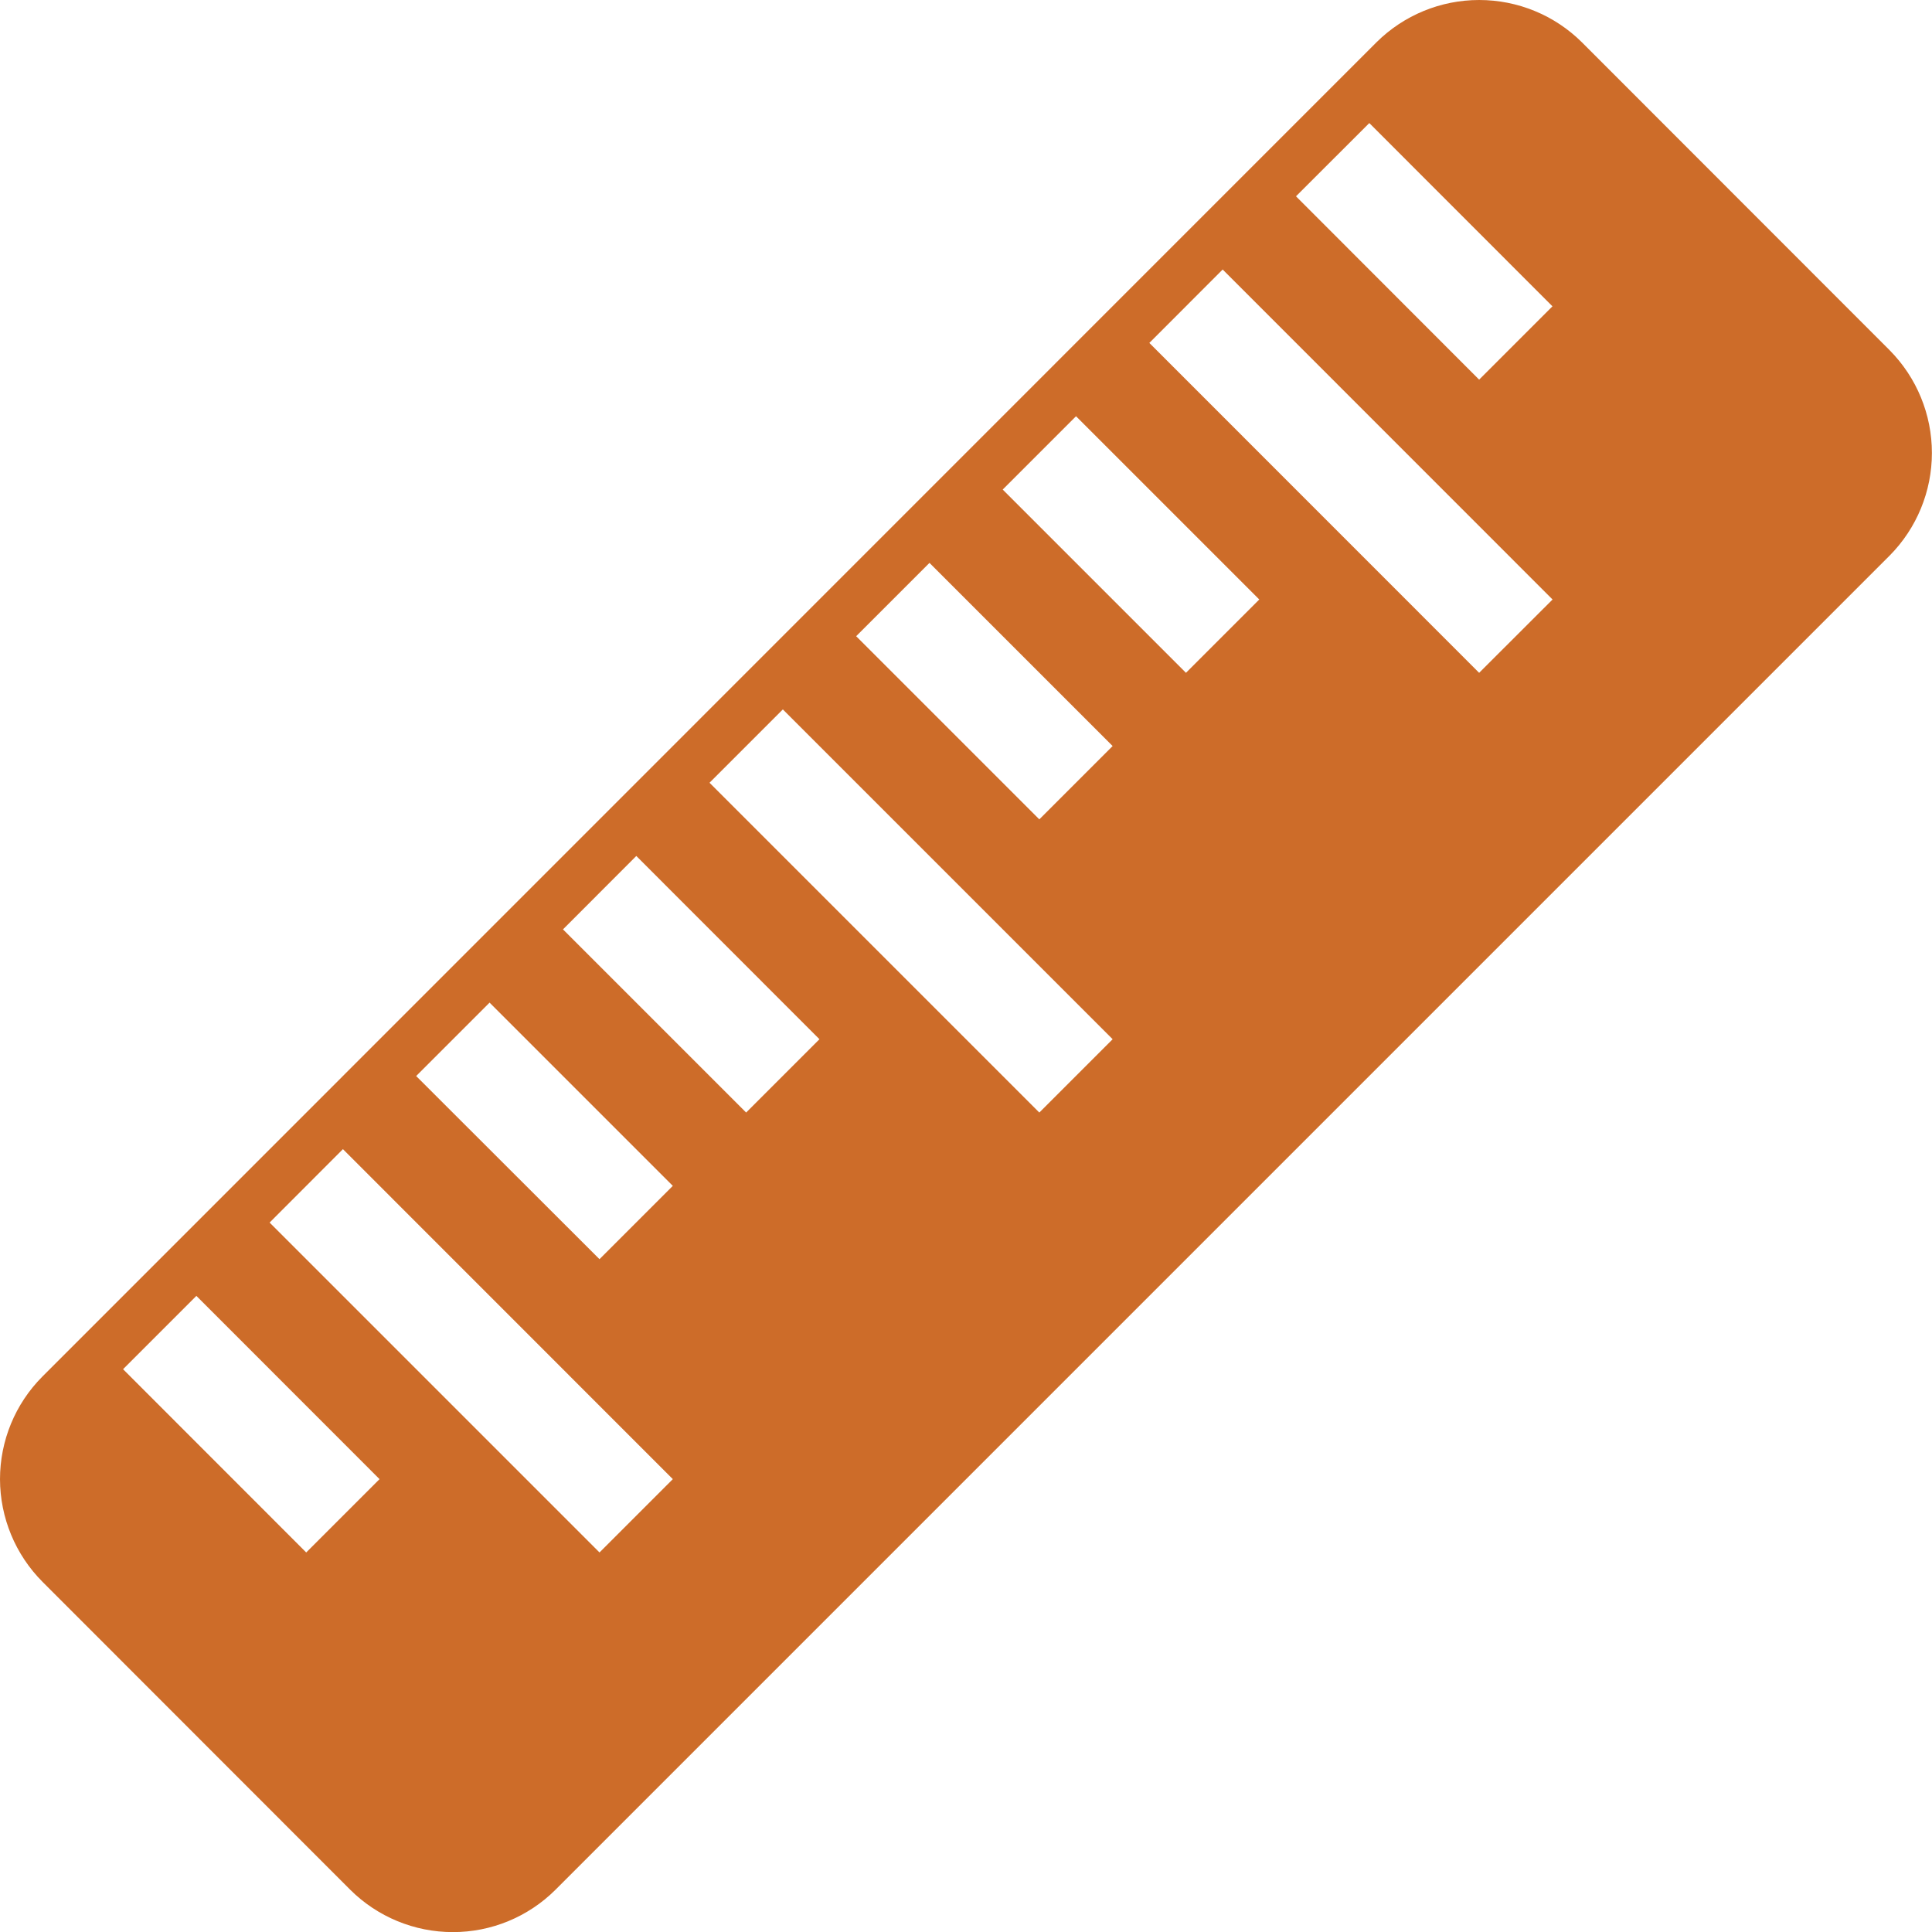<svg width="20" height="20" viewBox="0 0 20 20" fill="none" xmlns="http://www.w3.org/2000/svg">
<path d="M14.249 0.438L0.438 14.251C0.157 14.533 2.25604e-05 14.915 0 15.313C0.001 15.711 0.159 16.093 0.44 16.375L3.625 19.562C3.907 19.843 4.289 20.001 4.687 20.001C5.085 20.002 5.467 19.844 5.749 19.564L19.562 5.751C19.842 5.468 19.999 5.086 19.999 4.689C19.999 4.291 19.842 3.909 19.562 3.626L16.376 0.438C16.093 0.157 15.711 0 15.312 0C14.914 0 14.532 0.157 14.249 0.438ZM3.929 15.312L3.17 16.071L1.274 14.174L2.033 13.415L3.929 15.312ZM6.965 15.312L6.206 16.071L2.791 12.656L3.55 11.896L6.965 15.312ZM6.965 12.276L6.206 13.035L4.308 11.139L5.068 10.379L6.965 12.276ZM8.483 10.758L7.724 11.517L5.828 9.621L6.587 8.861L8.483 10.758ZM11.518 10.758L10.759 11.517L7.345 8.103L8.104 7.344L11.518 10.758ZM11.518 7.723L10.759 8.482L8.863 6.586L9.622 5.827L11.518 7.723ZM13.036 6.206L12.277 6.965L10.38 5.068L11.139 4.309L13.036 6.206ZM16.072 6.206L15.312 6.965L11.898 3.55L12.657 2.79L16.072 6.206ZM16.071 3.171L15.312 3.93L13.416 2.032L14.175 1.274L16.071 3.171Z" fill="#CD6C29"/>
</svg>
